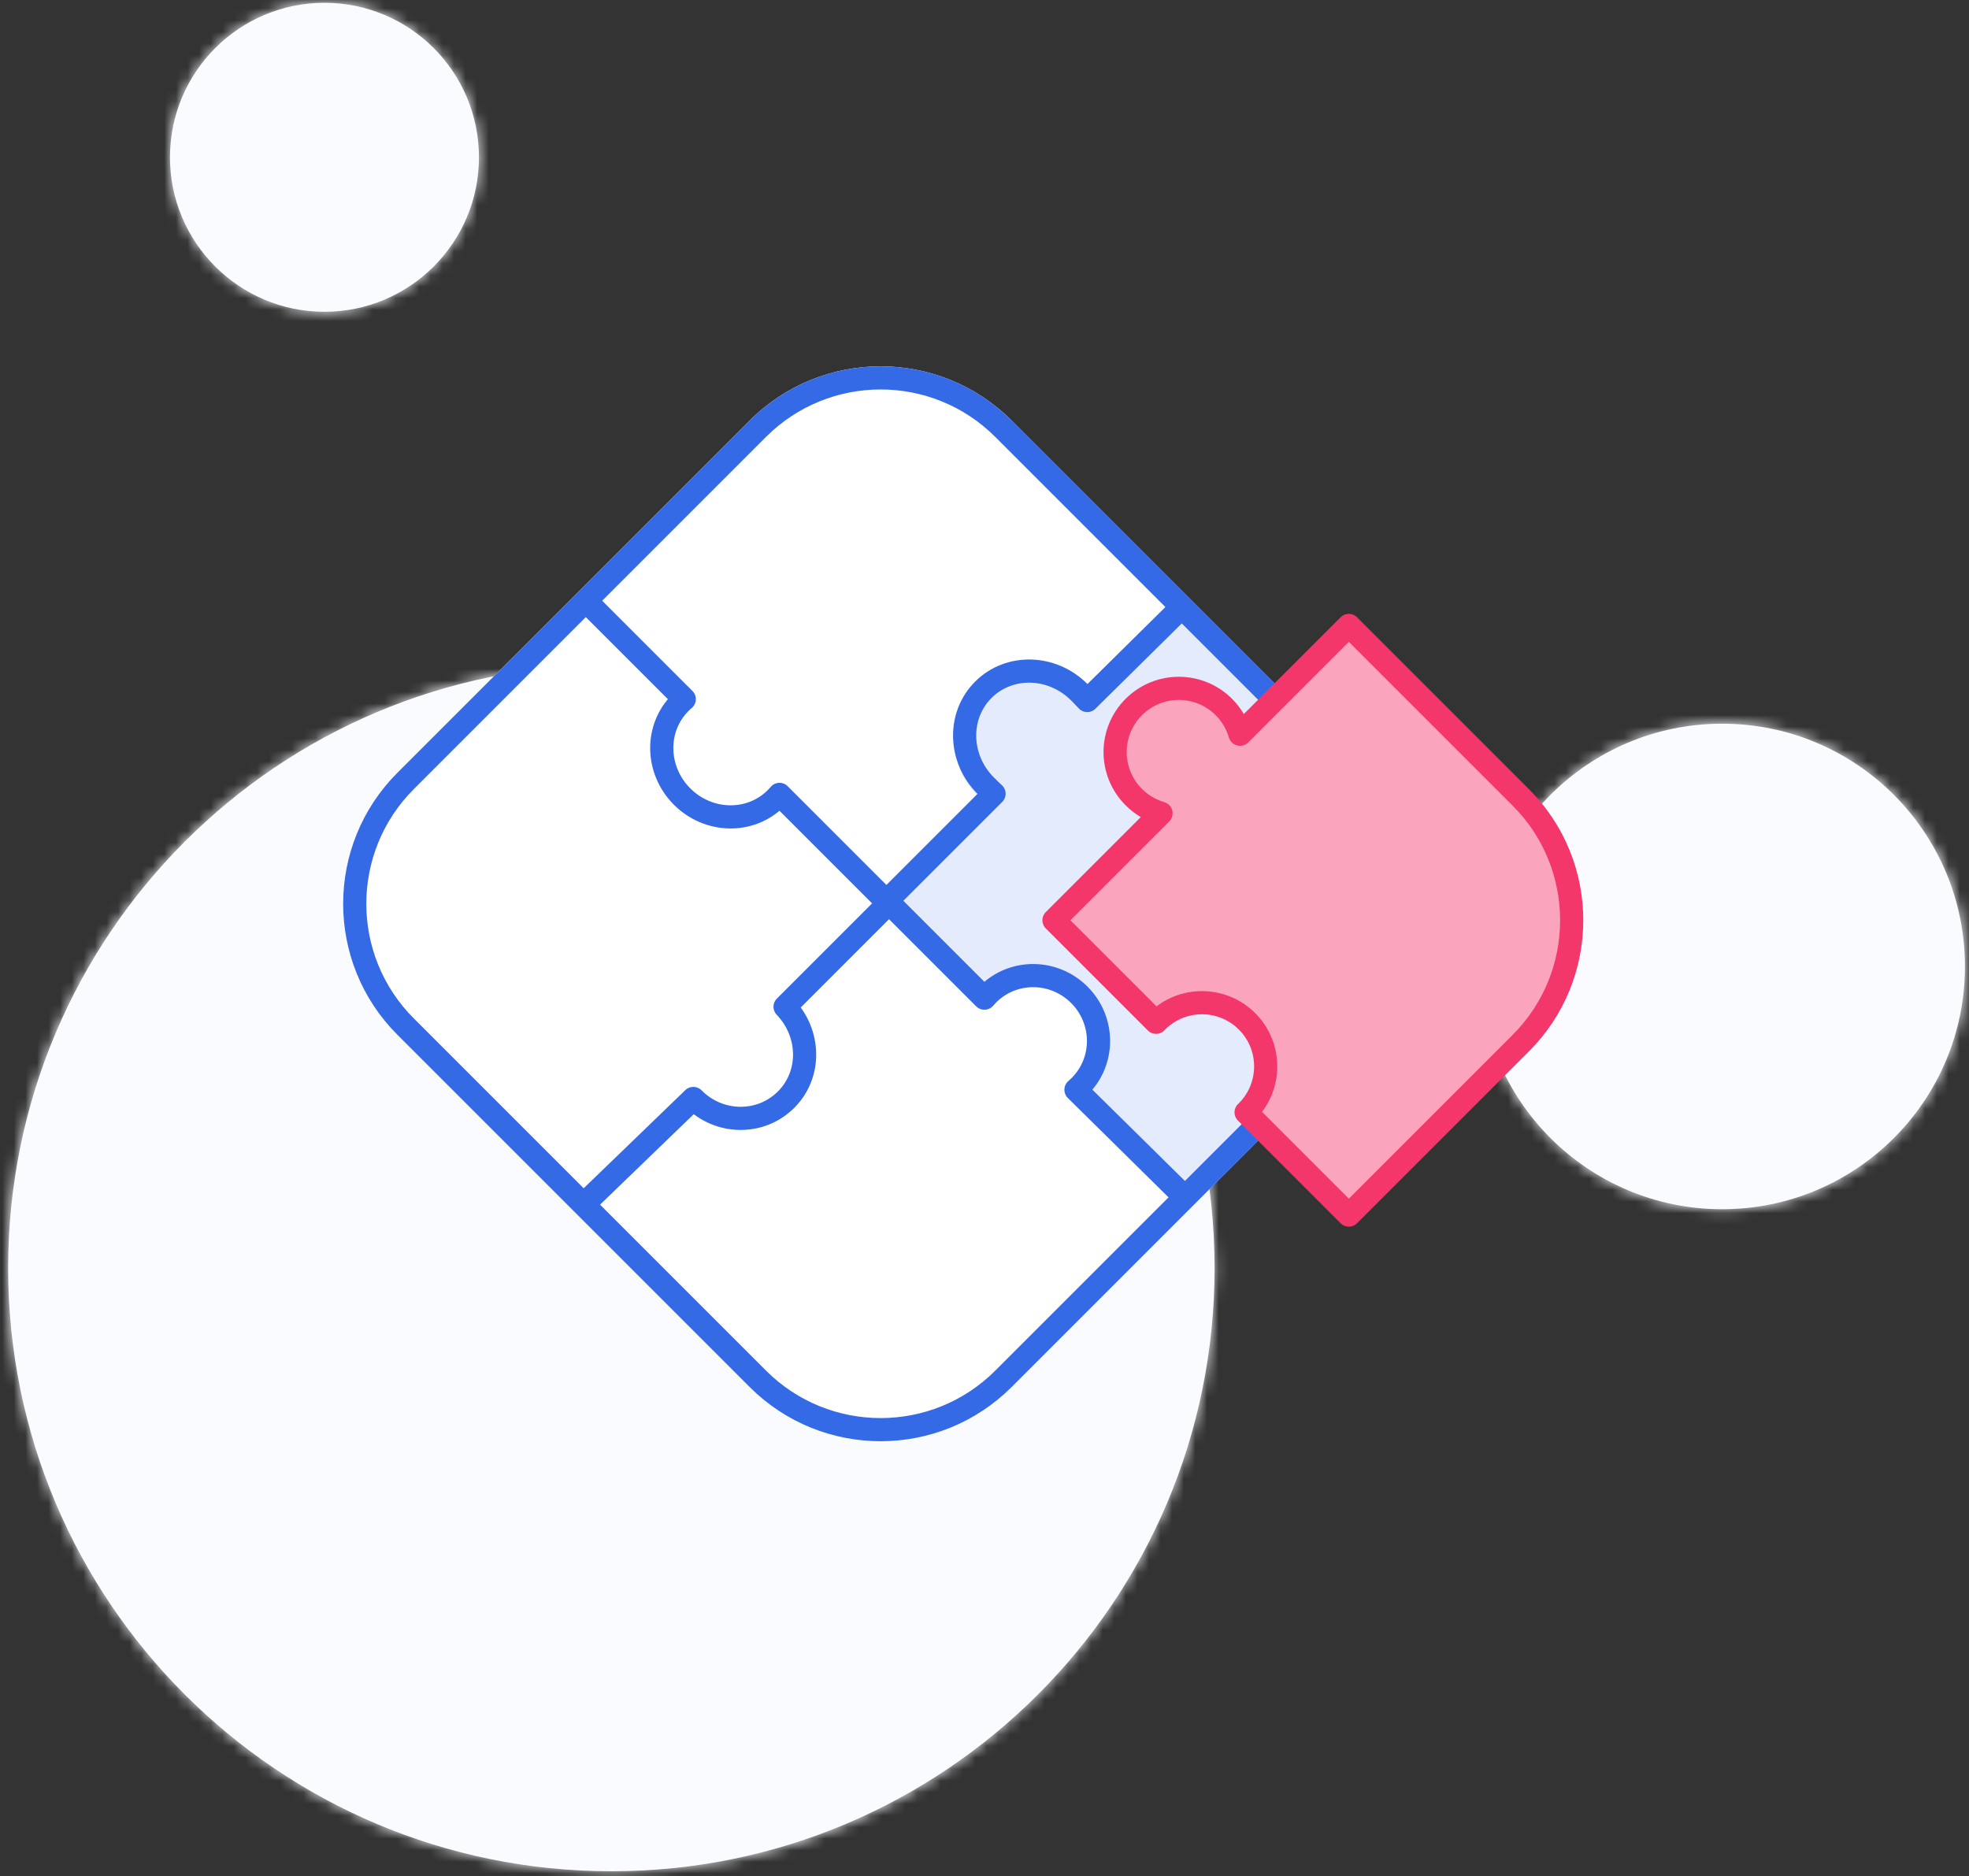 <?xml version="1.0" encoding="UTF-8"?>
<svg width="170px" height="162px" viewBox="0 0 170 162" version="1.1" xmlns="http://www.w3.org/2000/svg" xmlns:xlink="http://www.w3.org/1999/xlink">
    <rect x="0" y="0" width="170" height="162" fill="#333333" stroke="none"/>
    <!-- Generator: Sketch 52.2 (67145) - http://www.bohemiancoding.com/sketch -->
    <title>access-adapt</title>
    <desc>Created with Sketch.</desc>
    <defs>
        <path d="M52.081,161.324 C23.317,161.324 0,138.007 0,109.243 C0,80.48 23.317,57.162 52.081,57.162 C80.845,57.162 104.162,80.48 104.162,109.243 C104.162,138.007 80.845,161.324 52.081,161.324 Z M27.311,26.676 C19.945,26.676 13.973,20.704 13.973,13.338 C13.973,5.972 19.945,0 27.311,0 C34.677,0 40.649,5.972 40.649,13.338 C40.649,20.704 34.677,26.676 27.311,26.676 Z M147.986,104.162 C136.411,104.162 127.027,94.778 127.027,83.203 C127.027,71.627 136.411,62.243 147.986,62.243 C159.562,62.243 168.946,71.627 168.946,83.203 C168.946,94.778 159.562,104.162 147.986,104.162 Z" id="path-1"></path>
    </defs>
    <g id="3---Patterns" stroke="none" stroke-width="1" fill="none" fill-rule="evenodd">
        <g id="3_Patterns--Accessibility" transform="translate(-748, -396)">
            <g id="access-adapt" transform="translate(736, 381)">
                <g id="Icon-Background-/-Circles-/-4">
                    <g id="Color-/-Blue-/-20" transform="translate(12.703, 15.243)">
                        <mask id="mask-2" fill="white">
                            <use xlink:href="#path-1"></use>
                        </mask>
                        <use id="Mask" fill="#FAFBFF" fill-rule="nonzero" xlink:href="#path-1"></use>
                        <g mask="url(#mask-2)" fill="#FAFBFF" id="Rectangle-24">
                            <g transform="translate(-12.703, -15.243)">
                                <polygon points="0 0 188 0 188 188 0 188"></polygon>
                            </g>
                        </g>
                    </g>
                </g>
                <g id="Icon-/-Large-/-Puzzle" transform="translate(30, 30)">
                    <g id="Group" transform="translate(64.043, 63.122) rotate(-45) translate(-64.043, -63.122) translate(22.543, 20.122)">
                        <path d="M15.813,1.187 L58.813,1.187 C67.649,1.187 74.813,8.351 74.813,17.187 L74.813,60.187 C74.813,69.024 67.649,76.187 58.813,76.187 L15.813,76.187 C6.976,76.187 -0.187,69.024 -0.187,60.187 L-0.187,17.187 C-0.187,8.351 6.976,1.187 15.813,1.187 Z" id="Rectangle" fill="#FFFFFF" fill-rule="nonzero"></path>
                        <path d="M3.763,41.891 L3.532,28.681 C0.365,28.7 -2.202,26.189 -2.202,23.09 C-2.202,19.992 0.366,17.55 3.532,17.48 C3.532,17.48 3.532,13.272 3.532,4.856 L16.837,4.856 C16.824,5.01 16.817,5.166 16.817,5.324 C16.817,8.422 19.429,10.934 22.651,10.934 C25.873,10.934 28.485,8.422 28.485,5.324 C28.485,5.166 28.479,5.01 28.465,4.856 L40.798,4.856" id="Combined-Shape-Copy-3" stroke="#356AE6" stroke-width="2" stroke-linejoin="round" fill-rule="nonzero" transform="translate(19.298, 23.374) scale(-1, 1) rotate(-90) translate(-19.298, -23.374) "></path>
                        <path d="M61.833,38.256 L73.698,38.256 L73.698,59.256 C73.698,67.54 66.982,74.256 58.698,74.256 L37.698,74.256 L37.698,61.712 C37.735,61.713 37.773,61.714 37.811,61.714 C40.848,61.714 43.311,59.251 43.311,56.214 C43.311,53.176 40.848,50.714 37.811,50.714 C37.773,50.714 37.735,50.714 37.698,50.715 L37.698,38.256 L49.874,38.256 C49.86,38.091 49.854,37.925 49.854,37.757 C49.854,34.443 52.54,31.757 55.854,31.757 C59.167,31.757 61.854,34.443 61.854,37.757 C61.854,37.925 61.847,38.091 61.833,38.256 Z" id="Combined-Shape-Copy" fill="#E3EBFC" fill-rule="nonzero"></path>
                        <path d="M43.797,74.889 L43.884,61.966 C43.732,61.979 43.578,61.985 43.423,61.985 C40.364,61.985 37.884,59.473 37.884,56.375 C37.884,53.276 40.364,50.764 43.423,50.764 C43.578,50.764 43.732,50.771 43.884,50.783 L43.884,38.141" id="Combined-Shape-Copy-2" stroke="#356AE6" stroke-width="2" stroke-linejoin="round" fill-rule="nonzero" transform="translate(40.884, 56.515) scale(-1, 1) translate(-40.884, -56.515) "></path>
                        <path d="M38.405,31.961 L50.957,31.961 C50.944,32.126 50.938,32.792 50.938,32.961 C50.938,36.275 53.494,38.961 56.647,38.961 C59.8,38.961 62.356,36.275 62.356,32.961 C62.356,32.792 62.349,32.126 62.336,31.961 L73.463,31.892" id="Combined-Shape-Copy-4" stroke="#356AE6" stroke-width="2" stroke-linecap="round" stroke-linejoin="round" fill-rule="nonzero" transform="translate(55.934, 35.426) scale(1, -1) translate(-55.934, -35.426) "></path>
                        <path d="M15.813,2.187 C7.529,2.187 0.813,8.903 0.813,17.187 L0.813,60.187 C0.813,68.471 7.529,75.187 15.813,75.187 L58.813,75.187 C67.097,75.187 73.813,68.471 73.813,60.187 L73.813,17.187 C73.813,8.903 67.097,2.187 58.813,2.187 L15.813,2.187 Z" id="Rectangle" stroke="#356AE6" stroke-width="2" fill-rule="nonzero"></path>
                        <path d="M69.602,50.276 L82.89,50.276 L82.89,71.276 C82.89,79.561 76.174,86.276 67.89,86.276 L46.89,86.276 L46.89,73.733 C46.928,73.734 46.965,73.734 47.003,73.734 C50.041,73.734 52.503,71.272 52.503,68.234 C52.503,65.197 50.041,62.734 47.003,62.734 C46.965,62.734 46.928,62.735 46.89,62.735 L46.89,50.276 L59.957,50.276 C59.525,49.491 59.28,48.589 59.28,47.629 C59.28,44.592 61.742,42.129 64.78,42.129 C67.817,42.129 70.28,44.592 70.28,47.629 C70.28,48.589 70.034,49.491 69.602,50.276 Z" id="Combined-Shape" stroke="#F3376B" stroke-width="2" fill="#FAA5BD" fill-rule="nonzero" stroke-linecap="round" stroke-linejoin="round"></path>
                    </g>
                </g>
            </g>
        </g>
    </g>
</svg>